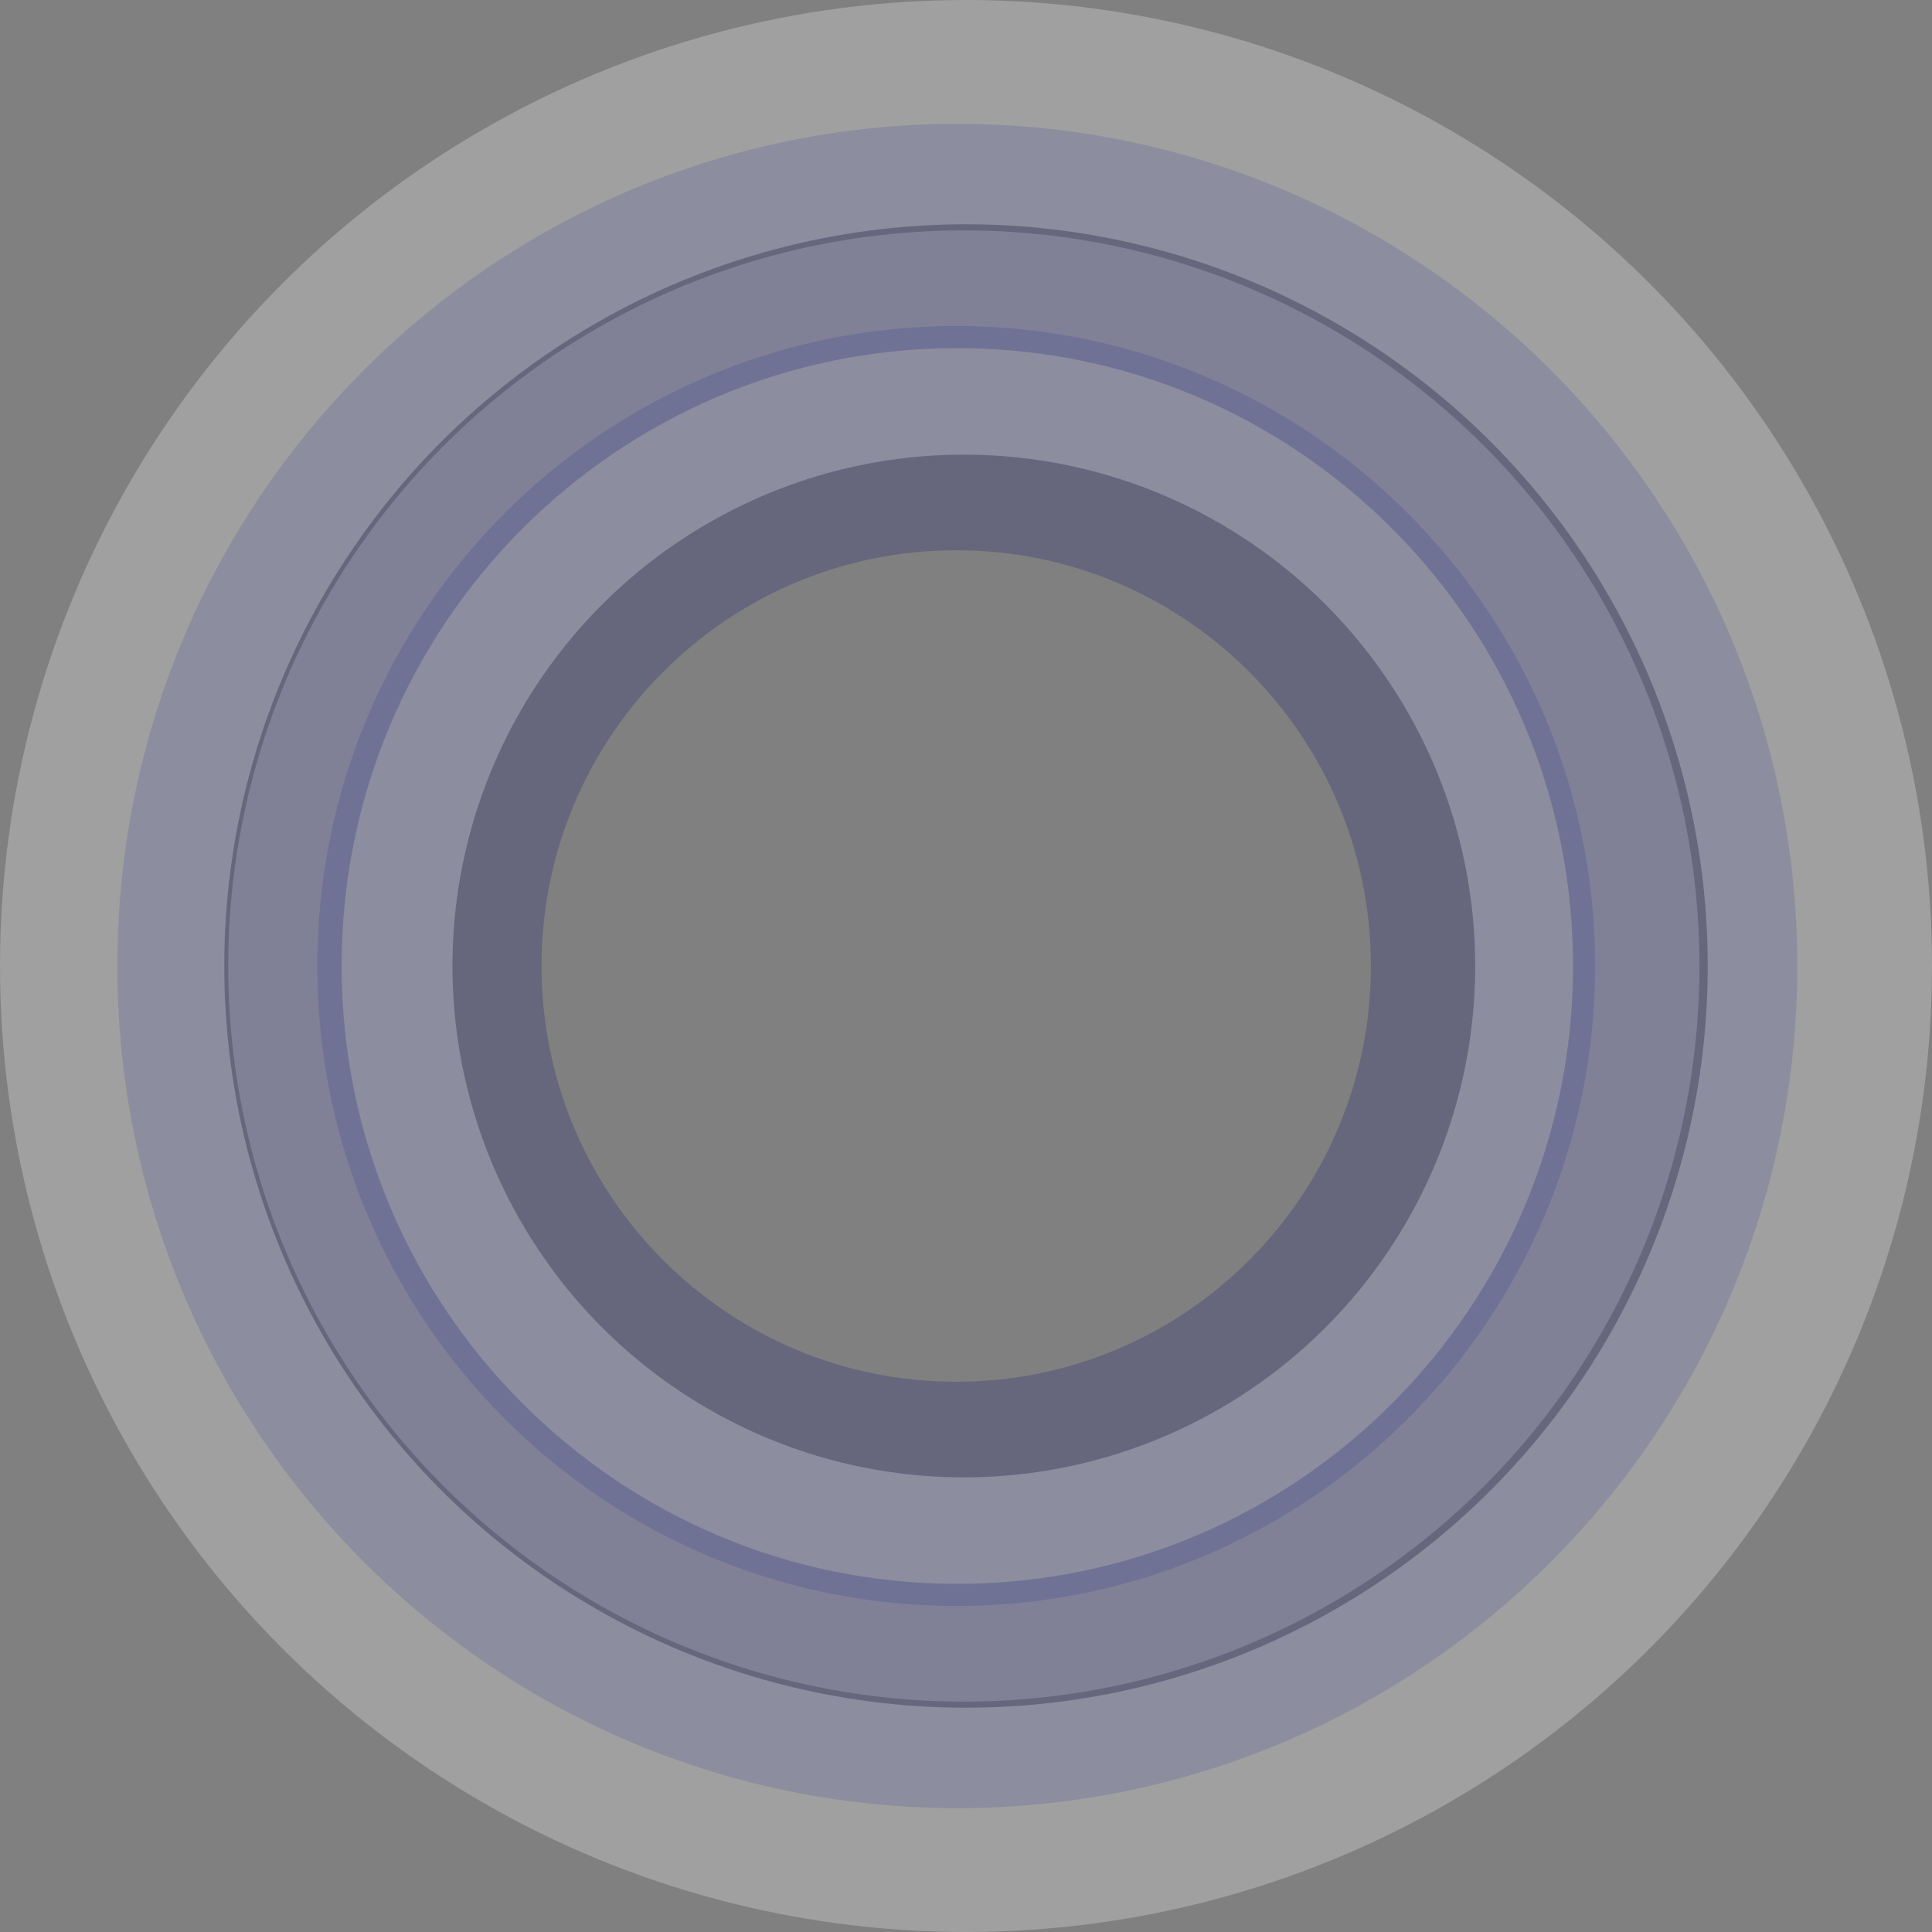 <svg width="603" height="603" viewBox="0 0 603 603" fill="none" xmlns="http://www.w3.org/2000/svg">
<rect x="0" y="0" width="603" height="603" fill="#808080" stroke="none"/>
<path d="M462.865 301.5C462.865 392.549 389.197 466.256 298.448 466.256C207.698 466.256 134.03 392.549 134.03 301.5C134.03 210.451 207.698 136.744 298.448 136.744C389.197 136.744 462.865 210.451 462.865 301.5Z" stroke="#000577" stroke-opacity="0.2" stroke-width="70"/>
<circle cx="300.822" cy="301.5" r="194.601" stroke="white" stroke-opacity="0.25" stroke-width="70"/>
<path d="M525.946 301.5C525.946 427.417 424.158 529.338 298.787 529.338C173.416 529.338 71.628 427.417 71.628 301.5C71.628 175.584 173.416 73.663 298.787 73.663C424.158 73.663 525.946 175.584 525.946 301.5Z" stroke="#000577" stroke-opacity="0.2" stroke-width="70"/>
<circle cx="301.5" cy="301.5" r="266.5" stroke="white" stroke-opacity="0.25" stroke-width="70"/>
</svg>
